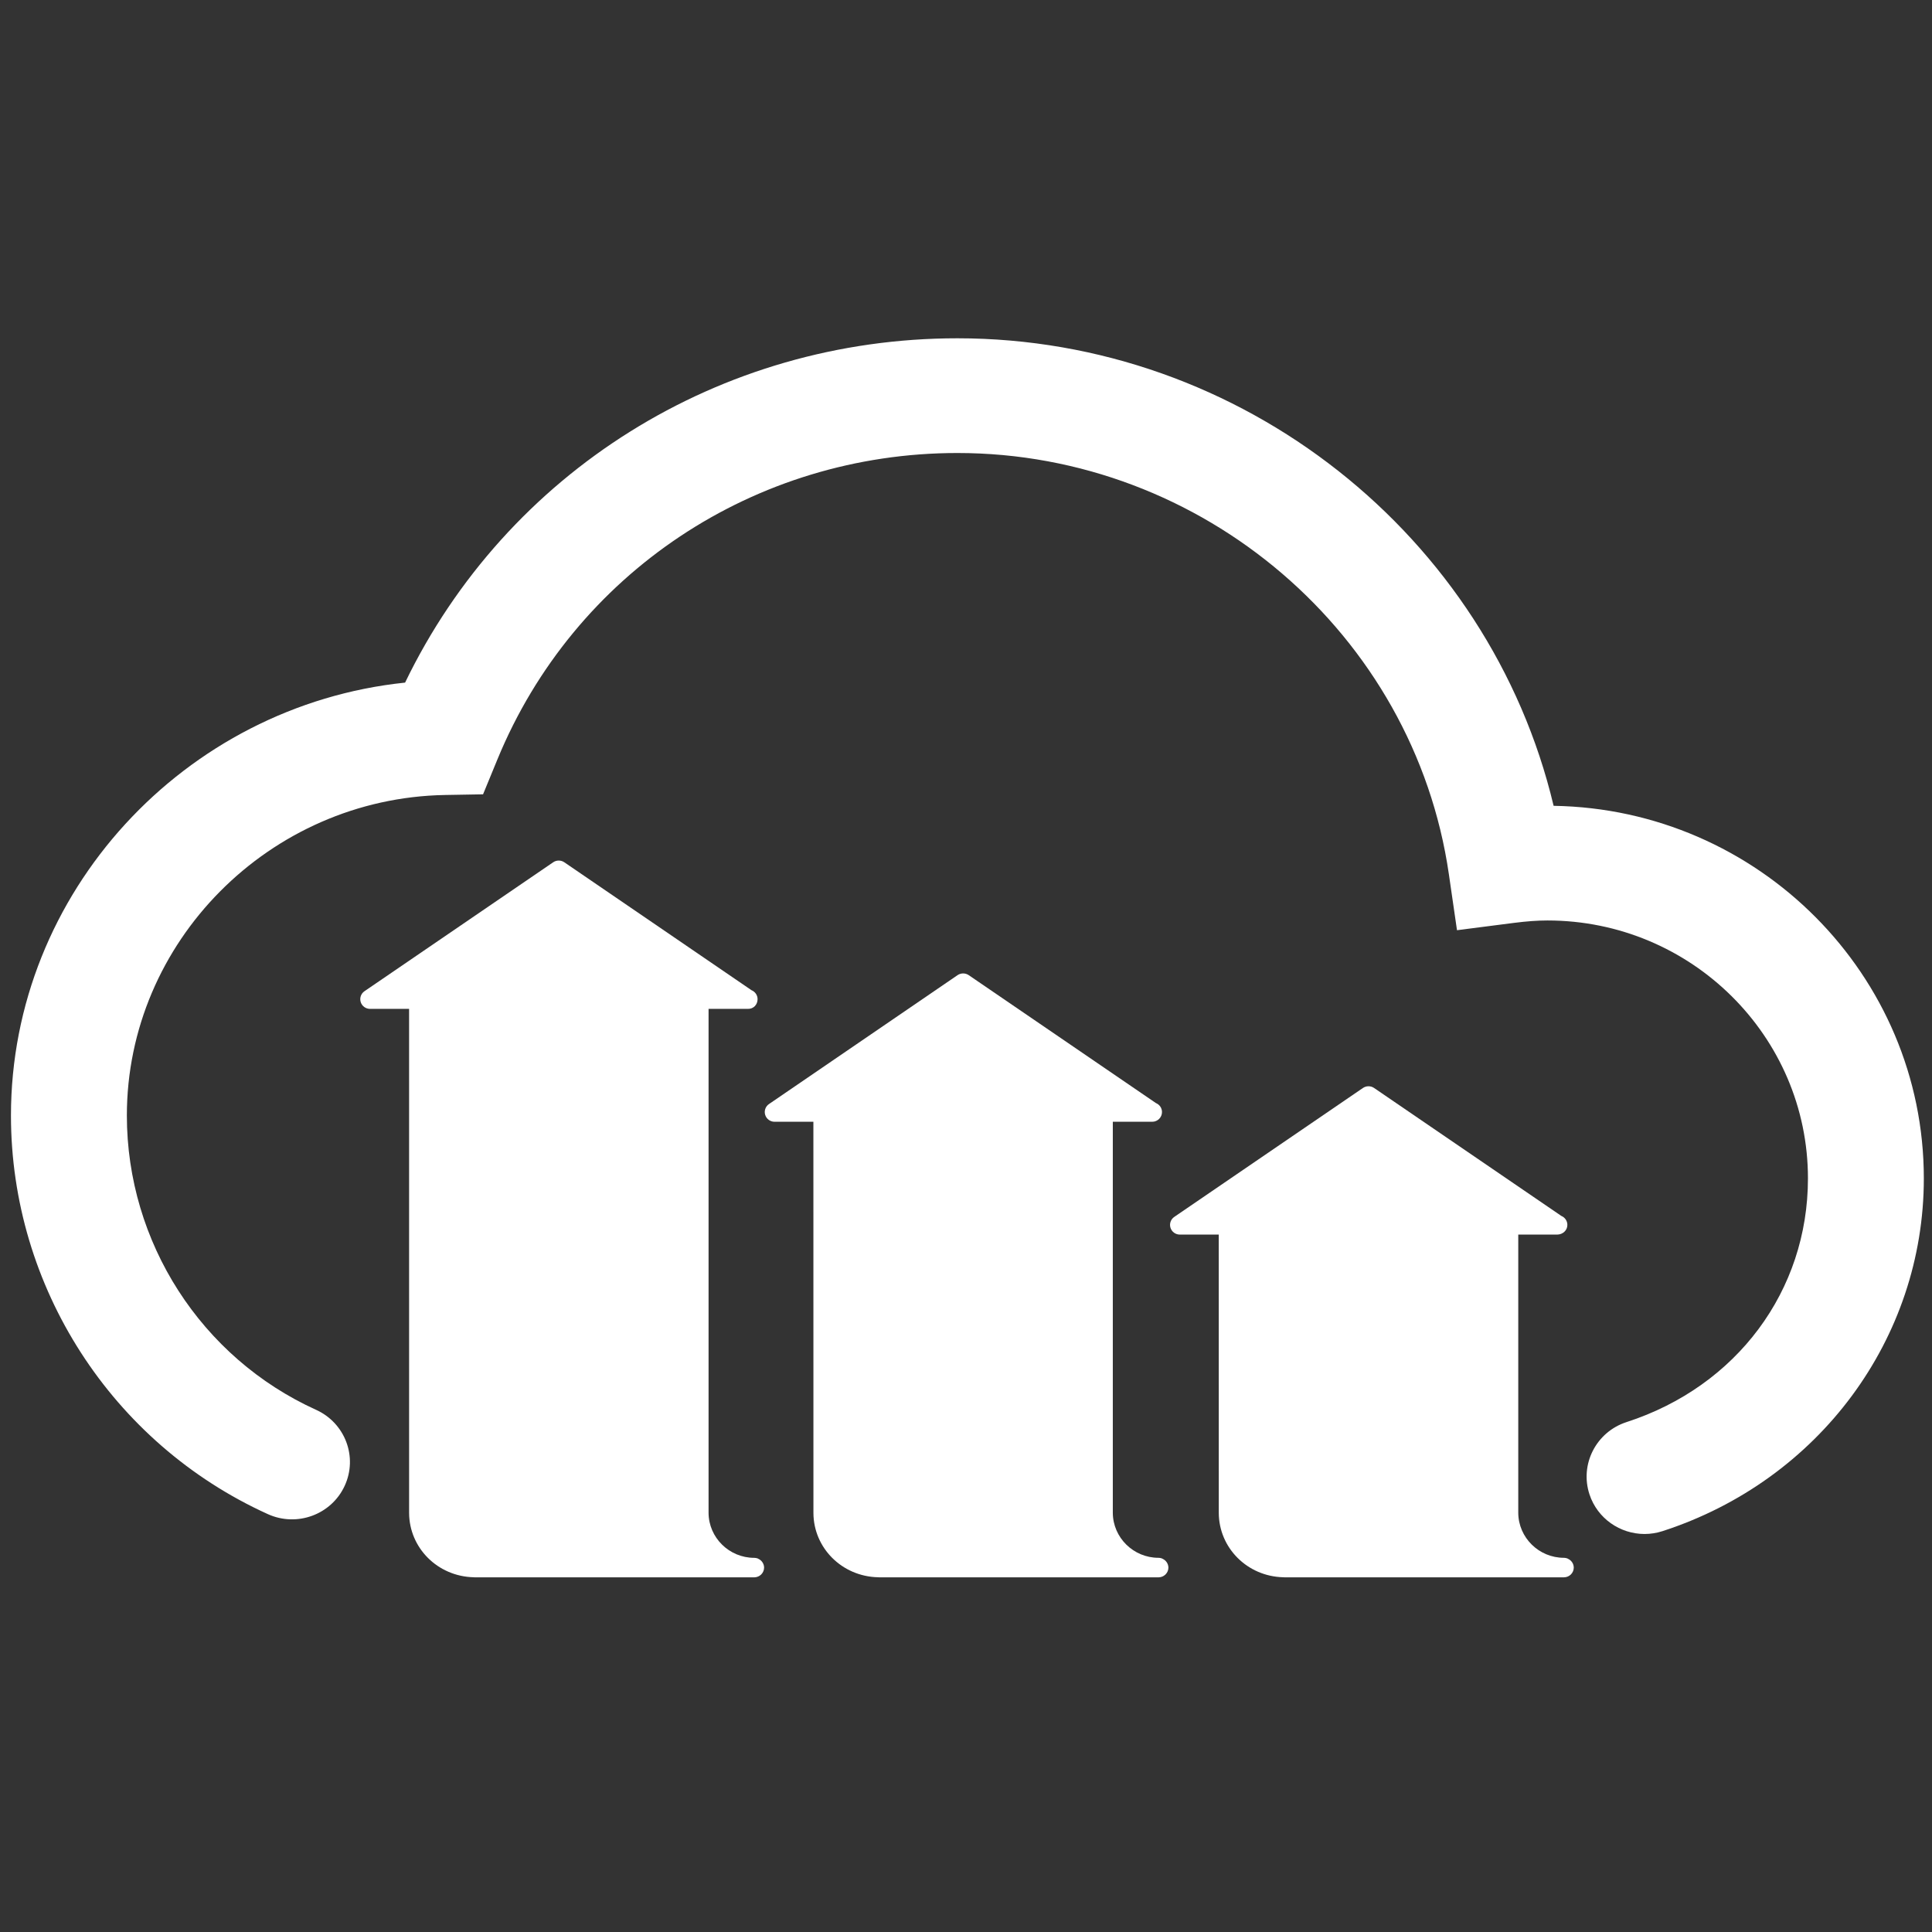 <svg width="101" height="101" viewBox="0 0 101 101" fill="none" xmlns="http://www.w3.org/2000/svg">
<rect x="0" y="0" width="101" height="101" fill="#333333" stroke="none"/>
<g clip-path="url(#clip0_2358_1992)">
<path d="M85.972 80.193C84.699 80.193 83.513 79.39 83.095 78.126C82.575 76.552 83.442 74.858 85.032 74.343C90.793 72.476 94.515 67.477 94.515 61.605C94.515 54.17 88.406 48.12 80.896 48.12C80.374 48.12 79.813 48.161 79.13 48.248L76.168 48.629L75.743 45.701C73.923 33.148 62.879 23.682 50.053 23.682C39.449 23.682 30.009 29.967 26.006 39.694L25.253 41.525L23.258 41.56C14.091 41.727 6.632 49.245 6.632 58.317C6.632 64.94 10.516 70.979 16.526 73.703C18.046 74.393 18.715 76.172 18.018 77.677C17.322 79.183 15.526 79.844 14.005 79.156C5.845 75.459 0.573 67.279 0.573 58.317C0.573 46.654 9.649 36.885 21.177 35.685C26.488 24.688 37.621 17.685 50.052 17.685C64.931 17.685 77.865 28.014 81.219 42.126C91.92 42.298 100.573 50.971 100.573 61.606C100.573 69.987 95.084 77.396 86.916 80.043C86.603 80.144 86.285 80.193 85.972 80.193Z" fill="white"/>
<path d="M39.642 81.49C39.641 81.489 39.641 81.489 39.641 81.489C39.64 81.489 39.639 81.488 39.638 81.488H39.637L39.636 81.487L39.636 81.487C39.636 81.487 39.635 81.487 39.635 81.486H39.634L39.633 81.485C39.634 81.484 39.633 81.484 39.633 81.484L39.632 81.484H39.631L39.63 81.483C39.631 81.484 39.629 81.482 39.629 81.482C39.629 81.482 39.628 81.481 39.627 81.481L39.626 81.48L39.626 81.48L39.625 81.479C39.622 81.478 39.623 81.478 39.622 81.478C39.621 81.479 39.621 81.477 39.621 81.477L39.62 81.477C39.62 81.477 39.619 81.476 39.618 81.476L39.618 81.475C39.617 81.474 39.615 81.474 39.614 81.474C39.614 81.474 39.612 81.473 39.611 81.473C39.611 81.473 39.611 81.473 39.61 81.473H39.609C39.608 81.472 39.607 81.472 39.606 81.472C39.606 81.471 39.604 81.471 39.604 81.471H39.603L39.602 81.47C39.601 81.47 39.601 81.469 39.601 81.469H39.6C39.553 81.453 39.504 81.443 39.452 81.441H39.45H39.448H39.447C39.447 81.441 39.447 81.441 39.446 81.441H39.445H39.444L39.444 81.44H39.442H39.441H39.44H39.439H39.438H39.437H39.436H39.435H39.434H39.433H39.433H39.432H39.431H39.43C38.121 81.44 37.05 80.385 37.042 79.092V52.742H39.071H39.082C39.392 52.755 39.604 52.519 39.604 52.234C39.604 52.022 39.473 51.841 39.286 51.765L29.501 45.078C29.325 44.958 29.093 44.958 28.918 45.078L19.055 51.817C18.87 51.943 18.791 52.174 18.857 52.386C18.924 52.598 19.122 52.742 19.346 52.742H21.386L21.387 79.099C21.398 80.921 22.876 82.408 24.757 82.455C24.778 82.457 24.799 82.459 24.82 82.459H39.429H39.438C39.572 82.456 39.694 82.403 39.784 82.318C39.784 82.318 39.784 82.318 39.785 82.317C39.787 82.316 39.788 82.314 39.789 82.313C39.79 82.312 39.791 82.312 39.791 82.311L39.792 82.31L39.793 82.309L39.794 82.308L39.795 82.308L39.795 82.307L39.796 82.306C39.798 82.305 39.797 82.305 39.798 82.305C39.798 82.305 39.798 82.305 39.799 82.304L39.799 82.303C39.799 82.303 39.799 82.303 39.8 82.302C39.889 82.211 39.944 82.088 39.945 81.952V81.951V81.95V81.949V81.948V81.948V81.947V81.946V81.945C39.941 81.744 39.818 81.569 39.642 81.49Z" fill="white"/>
<path d="M60.777 81.49C60.777 81.49 60.776 81.489 60.776 81.489C60.775 81.489 60.774 81.488 60.773 81.488H60.773L60.772 81.488L60.771 81.487H60.77L60.769 81.486L60.769 81.485C60.769 81.484 60.768 81.484 60.767 81.484L60.766 81.484H60.766C60.765 81.484 60.765 81.483 60.765 81.483C60.763 81.484 60.763 81.482 60.763 81.482L60.761 81.481L60.761 81.481H60.76L60.759 81.48L60.758 81.479C60.758 81.478 60.757 81.478 60.757 81.478C60.756 81.479 60.756 81.478 60.754 81.478L60.754 81.477L60.753 81.476C60.753 81.476 60.752 81.476 60.751 81.475C60.75 81.474 60.749 81.474 60.748 81.474C60.747 81.474 60.746 81.474 60.745 81.474C60.744 81.473 60.744 81.473 60.743 81.473C60.742 81.473 60.742 81.473 60.742 81.472C60.742 81.472 60.741 81.472 60.74 81.471C60.738 81.47 60.739 81.47 60.739 81.47C60.736 81.47 60.738 81.47 60.737 81.47C60.737 81.47 60.736 81.469 60.735 81.469L60.735 81.468H60.734C60.687 81.452 60.637 81.441 60.585 81.439H60.584H60.583H60.581H60.581H60.58H60.579L60.578 81.438H60.577H60.575H60.574H60.573H60.573H60.571H60.569H60.569H60.568H60.567H60.566H60.566H60.565H60.564H60.563H60.562C59.254 81.438 58.183 80.383 58.175 79.09V58.643H60.214C60.221 58.642 60.226 58.642 60.234 58.643C60.517 58.643 60.746 58.416 60.746 58.135C60.746 57.923 60.615 57.742 60.429 57.666L50.642 50.978C50.467 50.859 50.235 50.859 50.059 50.978L40.201 57.717C40.016 57.843 39.936 58.074 40.003 58.286C40.07 58.498 40.267 58.643 40.492 58.643H42.522L42.524 79.098C42.532 80.921 44.013 82.409 45.894 82.455C45.915 82.457 45.935 82.458 45.956 82.458H60.566H60.574C60.709 82.456 60.83 82.403 60.92 82.317C60.92 82.317 60.92 82.317 60.921 82.317C60.923 82.315 60.926 82.313 60.925 82.313C60.926 82.312 60.927 82.312 60.928 82.31L60.928 82.309L60.929 82.309L60.93 82.308C60.93 82.308 60.931 82.308 60.931 82.307L60.931 82.306C60.932 82.306 60.932 82.305 60.932 82.305C60.935 82.305 60.934 82.305 60.934 82.304C60.934 82.304 60.934 82.304 60.935 82.303C60.935 82.303 60.935 82.303 60.935 82.302C60.935 82.302 60.935 82.302 60.936 82.302C61.025 82.211 61.08 82.088 61.081 81.952V81.95V81.949V81.949V81.948V81.947V81.946V81.945V81.944C61.076 81.744 60.954 81.569 60.777 81.49Z" fill="white"/>
<path d="M81.97 81.49L81.969 81.489C81.968 81.489 81.967 81.489 81.966 81.489H81.966L81.965 81.488L81.964 81.487C81.963 81.487 81.963 81.487 81.963 81.486H81.962L81.962 81.485L81.961 81.485C81.961 81.485 81.96 81.485 81.96 81.484H81.959L81.959 81.483C81.958 81.484 81.958 81.482 81.957 81.482C81.958 81.481 81.956 81.481 81.955 81.481L81.954 81.481H81.954L81.953 81.48L81.952 81.479C81.95 81.478 81.951 81.478 81.951 81.478C81.95 81.479 81.95 81.478 81.948 81.478L81.947 81.477C81.948 81.476 81.947 81.476 81.946 81.476C81.946 81.476 81.945 81.476 81.945 81.475C81.944 81.474 81.943 81.474 81.942 81.474C81.941 81.474 81.939 81.474 81.939 81.474L81.937 81.473C81.937 81.473 81.936 81.473 81.936 81.472L81.934 81.471C81.932 81.471 81.932 81.471 81.932 81.471C81.93 81.471 81.93 81.471 81.931 81.47C81.93 81.47 81.93 81.469 81.93 81.469C81.929 81.469 81.928 81.468 81.928 81.468H81.928C81.881 81.452 81.831 81.442 81.779 81.439H81.778H81.777H81.774H81.773H81.773H81.772C81.771 81.438 81.771 81.438 81.77 81.438H81.769H81.767H81.766H81.766H81.765H81.763H81.762C81.762 81.438 81.762 81.438 81.761 81.438H81.76H81.759H81.758H81.758H81.757H81.756H81.759H81.758C80.45 81.438 79.379 80.383 79.371 79.09V64.541H81.405H81.415C81.704 64.534 81.938 64.318 81.938 64.034C81.938 63.822 81.807 63.64 81.62 63.564L71.834 56.877C71.659 56.757 71.427 56.757 71.251 56.877L61.389 63.616C61.203 63.742 61.124 63.973 61.19 64.185C61.257 64.397 61.455 64.541 61.679 64.541H63.713L63.715 79.098C63.725 80.921 65.205 82.41 67.086 82.455C67.106 82.457 67.127 82.458 67.147 82.458H81.757H81.766C81.9 82.456 82.022 82.403 82.112 82.317L82.113 82.317C82.114 82.315 82.117 82.314 82.117 82.313C82.117 82.312 82.118 82.312 82.119 82.31L82.12 82.31L82.121 82.309L82.121 82.308L82.122 82.307L82.123 82.306L82.124 82.306C82.126 82.305 82.124 82.305 82.125 82.304C82.125 82.304 82.125 82.304 82.126 82.303L82.127 82.302C82.127 82.302 82.127 82.302 82.128 82.302C82.216 82.211 82.272 82.088 82.272 81.952V81.95V81.95V81.949V81.948V81.947V81.946V81.946V81.944C82.269 81.745 82.146 81.569 81.97 81.49Z" fill="white"/>
</g>
<defs>
<clipPath id="clip0_2358_1992">
<rect width="100" height="100" fill="white" transform="translate(0.573 0.072)"/>
</clipPath>
</defs>
</svg>
